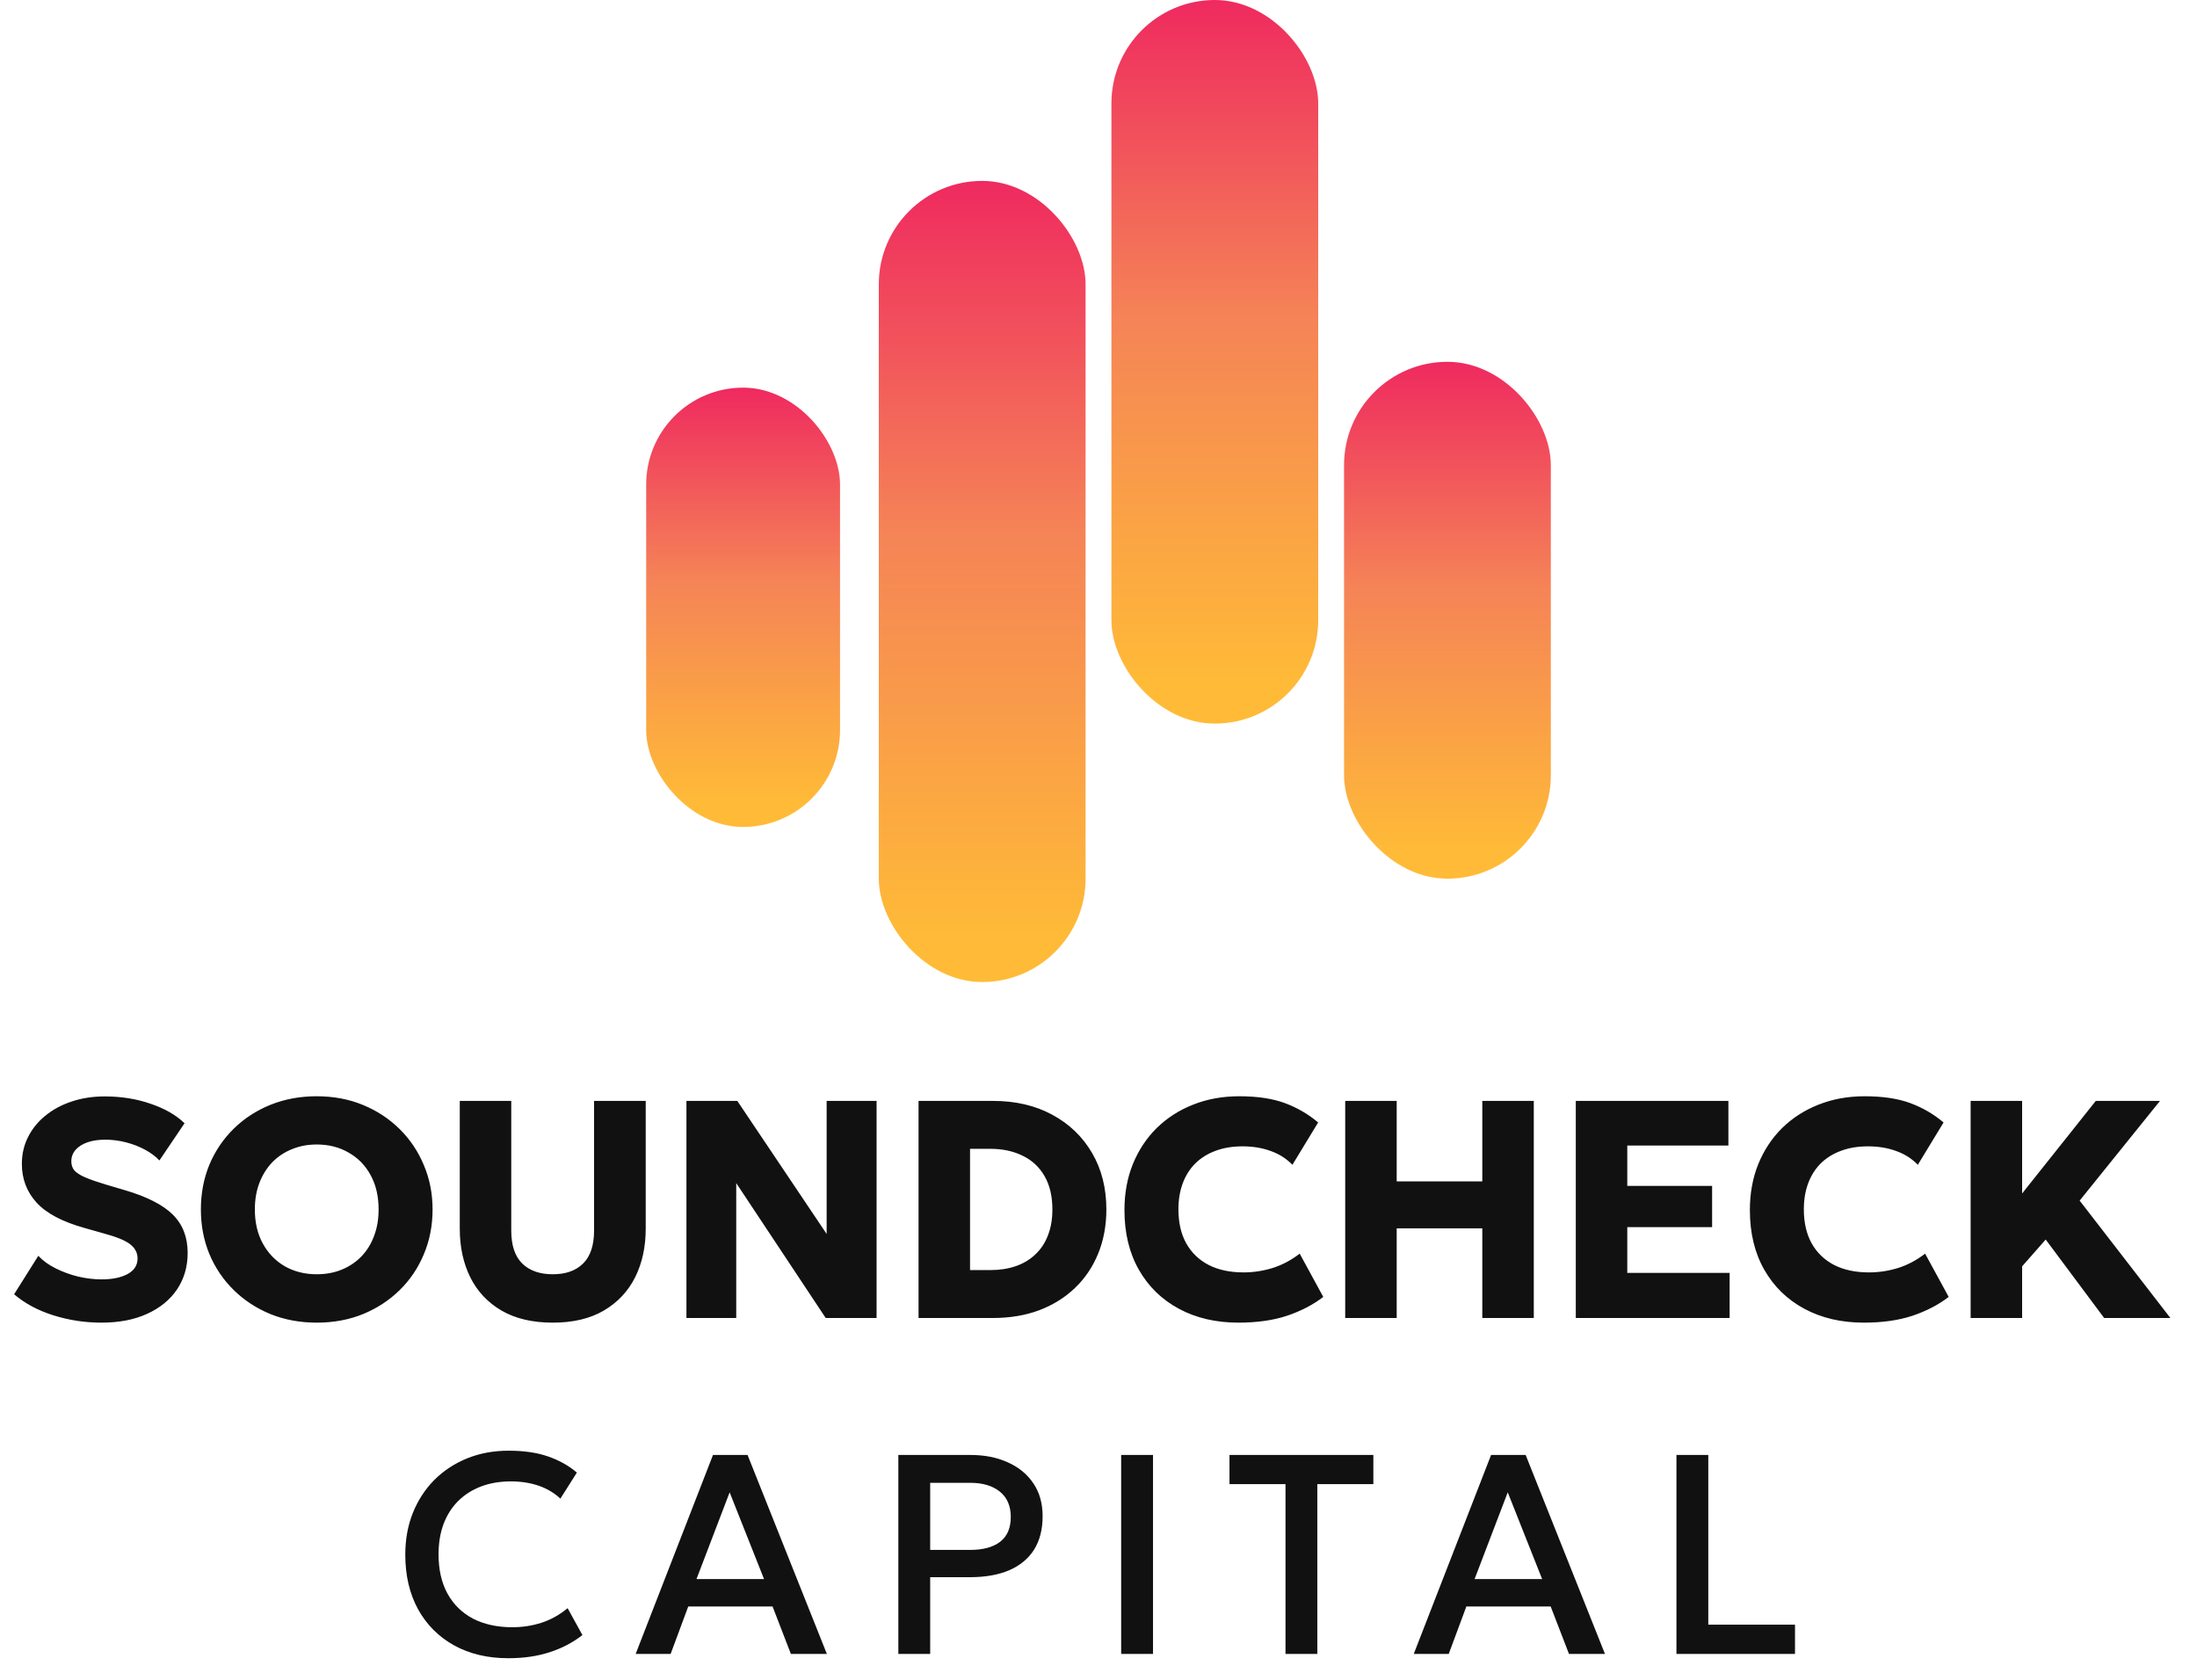 <svg width="85" height="65" viewBox="0 0 85 65" fill="none" xmlns="http://www.w3.org/2000/svg">
<rect x="43" width="8" height="28" rx="4" fill="url(#paint0_linear_1337_92)"/>
<rect x="52" y="14" width="8" height="20" rx="4" fill="url(#paint1_linear_1337_92)"/>
<rect x="34" y="7" width="8" height="31" rx="4" fill="url(#paint2_linear_1337_92)"/>
<rect x="25" y="15" width="7.5" height="17" rx="3.75" fill="url(#paint3_linear_1337_92)"/>
<path d="M3.924 51.18C3.288 51.18 2.67 51.086 2.07 50.898C1.47 50.71 0.962 50.438 0.546 50.082L1.482 48.594C1.658 48.782 1.882 48.944 2.154 49.08C2.426 49.216 2.716 49.322 3.024 49.398C3.336 49.47 3.638 49.506 3.93 49.506C4.342 49.506 4.676 49.438 4.932 49.302C5.192 49.162 5.322 48.96 5.322 48.696C5.322 48.48 5.228 48.298 5.04 48.15C4.856 48.002 4.51 47.86 4.002 47.724L3.282 47.52C2.418 47.28 1.796 46.952 1.416 46.536C1.036 46.12 0.846 45.62 0.846 45.036C0.846 44.66 0.926 44.314 1.086 43.998C1.246 43.678 1.47 43.402 1.758 43.17C2.046 42.934 2.384 42.752 2.772 42.624C3.164 42.492 3.59 42.426 4.05 42.426C4.686 42.426 5.276 42.52 5.82 42.708C6.368 42.892 6.808 43.144 7.14 43.464L6.168 44.904C6.016 44.744 5.828 44.604 5.604 44.484C5.38 44.364 5.136 44.27 4.872 44.202C4.608 44.134 4.342 44.1 4.074 44.1C3.81 44.1 3.58 44.134 3.384 44.202C3.188 44.27 3.034 44.368 2.922 44.496C2.814 44.62 2.76 44.768 2.76 44.94C2.76 45.08 2.8 45.198 2.88 45.294C2.964 45.386 3.102 45.474 3.294 45.558C3.49 45.642 3.754 45.734 4.086 45.834L4.818 46.05C5.678 46.302 6.3 46.618 6.684 46.998C7.068 47.378 7.26 47.872 7.26 48.48C7.26 49.012 7.124 49.482 6.852 49.89C6.58 50.294 6.194 50.61 5.694 50.838C5.198 51.066 4.608 51.18 3.924 51.18ZM12.254 51.18C11.61 51.18 11.014 51.07 10.466 50.85C9.922 50.626 9.448 50.316 9.044 49.92C8.64 49.524 8.326 49.06 8.102 48.528C7.882 47.996 7.772 47.42 7.772 46.8C7.772 46.176 7.882 45.598 8.102 45.066C8.326 44.534 8.64 44.07 9.044 43.674C9.448 43.278 9.922 42.97 10.466 42.75C11.014 42.53 11.61 42.42 12.254 42.42C12.902 42.42 13.498 42.532 14.042 42.756C14.586 42.98 15.06 43.292 15.464 43.692C15.868 44.092 16.18 44.558 16.4 45.09C16.624 45.618 16.736 46.188 16.736 46.8C16.736 47.42 16.624 47.996 16.4 48.528C16.18 49.06 15.868 49.524 15.464 49.92C15.06 50.316 14.586 50.626 14.042 50.85C13.498 51.07 12.902 51.18 12.254 51.18ZM12.254 49.308C12.602 49.308 12.92 49.25 13.208 49.134C13.5 49.018 13.754 48.85 13.97 48.63C14.186 48.41 14.352 48.146 14.468 47.838C14.588 47.526 14.648 47.18 14.648 46.8C14.648 46.288 14.544 45.844 14.336 45.468C14.132 45.092 13.848 44.802 13.484 44.598C13.124 44.39 12.714 44.286 12.254 44.286C11.91 44.286 11.592 44.346 11.3 44.466C11.008 44.582 10.754 44.75 10.538 44.97C10.326 45.19 10.16 45.454 10.04 45.762C9.92 46.07 9.86 46.416 9.86 46.8C9.86 47.308 9.964 47.75 10.172 48.126C10.38 48.502 10.664 48.794 11.024 49.002C11.388 49.206 11.798 49.308 12.254 49.308ZM21.388 51.18C20.6 51.18 19.938 51.024 19.402 50.712C18.87 50.4 18.468 49.972 18.196 49.428C17.924 48.88 17.788 48.252 17.788 47.544V42.6H19.78V47.616C19.78 48.188 19.922 48.614 20.206 48.894C20.49 49.17 20.884 49.308 21.388 49.308C21.888 49.308 22.278 49.17 22.558 48.894C22.842 48.614 22.984 48.188 22.984 47.616V42.6H24.982V47.544C24.982 48.248 24.846 48.874 24.574 49.422C24.302 49.966 23.898 50.396 23.362 50.712C22.83 51.024 22.172 51.18 21.388 51.18ZM26.558 51V42.6H28.526L31.982 47.748V42.6H33.914V51H31.946L28.484 45.78V51H26.558ZM35.538 51V42.6H38.418C39.29 42.6 40.054 42.778 40.71 43.134C41.37 43.49 41.884 43.984 42.252 44.616C42.62 45.244 42.804 45.972 42.804 46.8C42.804 47.424 42.698 47.994 42.486 48.51C42.278 49.022 41.98 49.464 41.592 49.836C41.204 50.208 40.742 50.496 40.206 50.7C39.67 50.9 39.074 51 38.418 51H35.538ZM37.53 49.146H38.316C38.676 49.146 39.002 49.096 39.294 48.996C39.586 48.896 39.838 48.746 40.05 48.546C40.266 48.346 40.43 48.1 40.542 47.808C40.658 47.516 40.716 47.18 40.716 46.8C40.716 46.292 40.616 45.864 40.416 45.516C40.216 45.164 39.934 44.9 39.57 44.724C39.21 44.544 38.792 44.454 38.316 44.454H37.53V49.146ZM47.914 51.18C47.046 51.18 46.28 51.002 45.616 50.646C44.952 50.29 44.434 49.786 44.062 49.134C43.69 48.482 43.504 47.712 43.504 46.824C43.504 46.176 43.612 45.584 43.828 45.048C44.048 44.508 44.356 44.042 44.752 43.65C45.152 43.258 45.622 42.956 46.162 42.744C46.706 42.528 47.3 42.42 47.944 42.42C48.644 42.42 49.232 42.508 49.708 42.684C50.184 42.86 50.614 43.11 50.998 43.434L50.002 45.072C49.77 44.832 49.49 44.654 49.162 44.538C48.834 44.418 48.472 44.358 48.076 44.358C47.684 44.358 47.334 44.416 47.026 44.532C46.722 44.644 46.462 44.806 46.246 45.018C46.034 45.23 45.872 45.486 45.76 45.786C45.648 46.086 45.592 46.422 45.592 46.794C45.592 47.306 45.692 47.744 45.892 48.108C46.096 48.472 46.386 48.752 46.762 48.948C47.138 49.14 47.588 49.236 48.112 49.236C48.488 49.236 48.86 49.18 49.228 49.068C49.6 48.952 49.952 48.766 50.284 48.51L51.196 50.184C50.808 50.484 50.344 50.726 49.804 50.91C49.264 51.09 48.634 51.18 47.914 51.18ZM52.045 51V42.6H54.037V45.714H57.349V42.6H59.341V51H57.349V47.532H54.037V51H52.045ZM60.966 51V42.6H66.87V44.328H62.958V45.888H66.24V47.484H62.958V49.254H66.918V51H60.966ZM72.111 51.18C71.243 51.18 70.477 51.002 69.813 50.646C69.149 50.29 68.631 49.786 68.259 49.134C67.887 48.482 67.701 47.712 67.701 46.824C67.701 46.176 67.809 45.584 68.025 45.048C68.245 44.508 68.553 44.042 68.949 43.65C69.349 43.258 69.819 42.956 70.359 42.744C70.903 42.528 71.497 42.42 72.141 42.42C72.841 42.42 73.429 42.508 73.905 42.684C74.381 42.86 74.811 43.11 75.195 43.434L74.199 45.072C73.967 44.832 73.687 44.654 73.359 44.538C73.031 44.418 72.669 44.358 72.273 44.358C71.881 44.358 71.531 44.416 71.223 44.532C70.919 44.644 70.659 44.806 70.443 45.018C70.231 45.23 70.069 45.486 69.957 45.786C69.845 46.086 69.789 46.422 69.789 46.794C69.789 47.306 69.889 47.744 70.089 48.108C70.293 48.472 70.583 48.752 70.959 48.948C71.335 49.14 71.785 49.236 72.309 49.236C72.685 49.236 73.057 49.18 73.425 49.068C73.797 48.952 74.149 48.766 74.481 48.51L75.393 50.184C75.005 50.484 74.541 50.726 74.001 50.91C73.461 51.09 72.831 51.18 72.111 51.18ZM76.242 51V42.6H78.234V46.182L81.084 42.6H83.568L80.46 46.458L83.97 51H81.408L79.146 47.964L78.234 49.002V51H76.242Z" fill="#060606" fill-opacity="0.95"/>
<path d="M19.668 64.165C18.869 64.165 18.17 64 17.572 63.67C16.975 63.34 16.509 62.874 16.175 62.273C15.845 61.668 15.68 60.962 15.68 60.156C15.68 59.569 15.778 59.032 15.972 58.544C16.17 58.053 16.447 57.627 16.802 57.268C17.162 56.909 17.585 56.63 18.073 56.432C18.561 56.234 19.096 56.135 19.679 56.135C20.266 56.135 20.772 56.208 21.197 56.355C21.626 56.502 22 56.711 22.319 56.982L21.681 57.989C21.439 57.765 21.157 57.598 20.834 57.488C20.511 57.378 20.156 57.323 19.767 57.323C19.338 57.323 18.951 57.389 18.606 57.521C18.262 57.653 17.967 57.842 17.721 58.087C17.479 58.33 17.292 58.625 17.16 58.973C17.032 59.318 16.967 59.708 16.967 60.145C16.967 60.739 17.083 61.246 17.314 61.668C17.549 62.09 17.879 62.412 18.304 62.636C18.733 62.856 19.239 62.966 19.822 62.966C20.211 62.966 20.585 62.909 20.944 62.795C21.307 62.678 21.646 62.489 21.961 62.229L22.533 63.269C22.163 63.558 21.74 63.78 21.263 63.934C20.79 64.088 20.258 64.165 19.668 64.165ZM24.593 64L27.585 56.3H28.922L31.991 64H30.599L29.89 62.163H26.628L25.946 64H24.593ZM26.947 61.102H29.56L28.229 57.746L26.947 61.102ZM34.756 64V56.3H37.544C38.091 56.3 38.573 56.395 38.991 56.586C39.413 56.773 39.742 57.044 39.981 57.4C40.219 57.752 40.338 58.175 40.338 58.67C40.338 59.18 40.228 59.611 40.008 59.963C39.788 60.311 39.468 60.577 39.046 60.761C38.628 60.94 38.118 61.03 37.517 61.03H35.988V64H34.756ZM35.988 59.974H37.533C38.032 59.974 38.419 59.87 38.694 59.66C38.969 59.448 39.106 59.127 39.106 58.698C39.106 58.273 38.965 57.946 38.683 57.719C38.401 57.492 38.021 57.378 37.544 57.378H35.988V59.974ZM43.377 64V56.3H44.609V64H43.377ZM49.735 64V57.428H47.568V56.3H53.134V57.428H50.967V64H49.735ZM54.697 64L57.689 56.3H59.026L62.095 64H60.703L59.994 62.163H56.732L56.05 64H54.697ZM57.051 61.102H59.664L58.333 57.746L57.051 61.102ZM64.86 64V56.3H66.092V62.867H69.447V64H64.86Z" fill="#060606" fill-opacity="0.95"/>
<defs>
<linearGradient id="paint0_linear_1337_92" x1="47" y1="0" x2="47" y2="28" gradientUnits="userSpaceOnUse">
<stop stop-color="#EF2A5F"/>
<stop offset="0.435" stop-color="#F58357"/>
<stop offset="0.95" stop-color="#FFBB37"/>
</linearGradient>
<linearGradient id="paint1_linear_1337_92" x1="56" y1="14" x2="56" y2="34" gradientUnits="userSpaceOnUse">
<stop stop-color="#EF2A5F"/>
<stop offset="0.435" stop-color="#F58357"/>
<stop offset="0.95" stop-color="#FFBB37"/>
</linearGradient>
<linearGradient id="paint2_linear_1337_92" x1="38" y1="7" x2="38" y2="38" gradientUnits="userSpaceOnUse">
<stop stop-color="#EF2A5F"/>
<stop offset="0.435" stop-color="#F58357"/>
<stop offset="0.95" stop-color="#FFBB37"/>
</linearGradient>
<linearGradient id="paint3_linear_1337_92" x1="28.75" y1="15" x2="28.75" y2="32" gradientUnits="userSpaceOnUse">
<stop stop-color="#EF2A5F"/>
<stop offset="0.435" stop-color="#F58357"/>
<stop offset="0.95" stop-color="#FFBB37"/>
</linearGradient>
</defs>
</svg>

